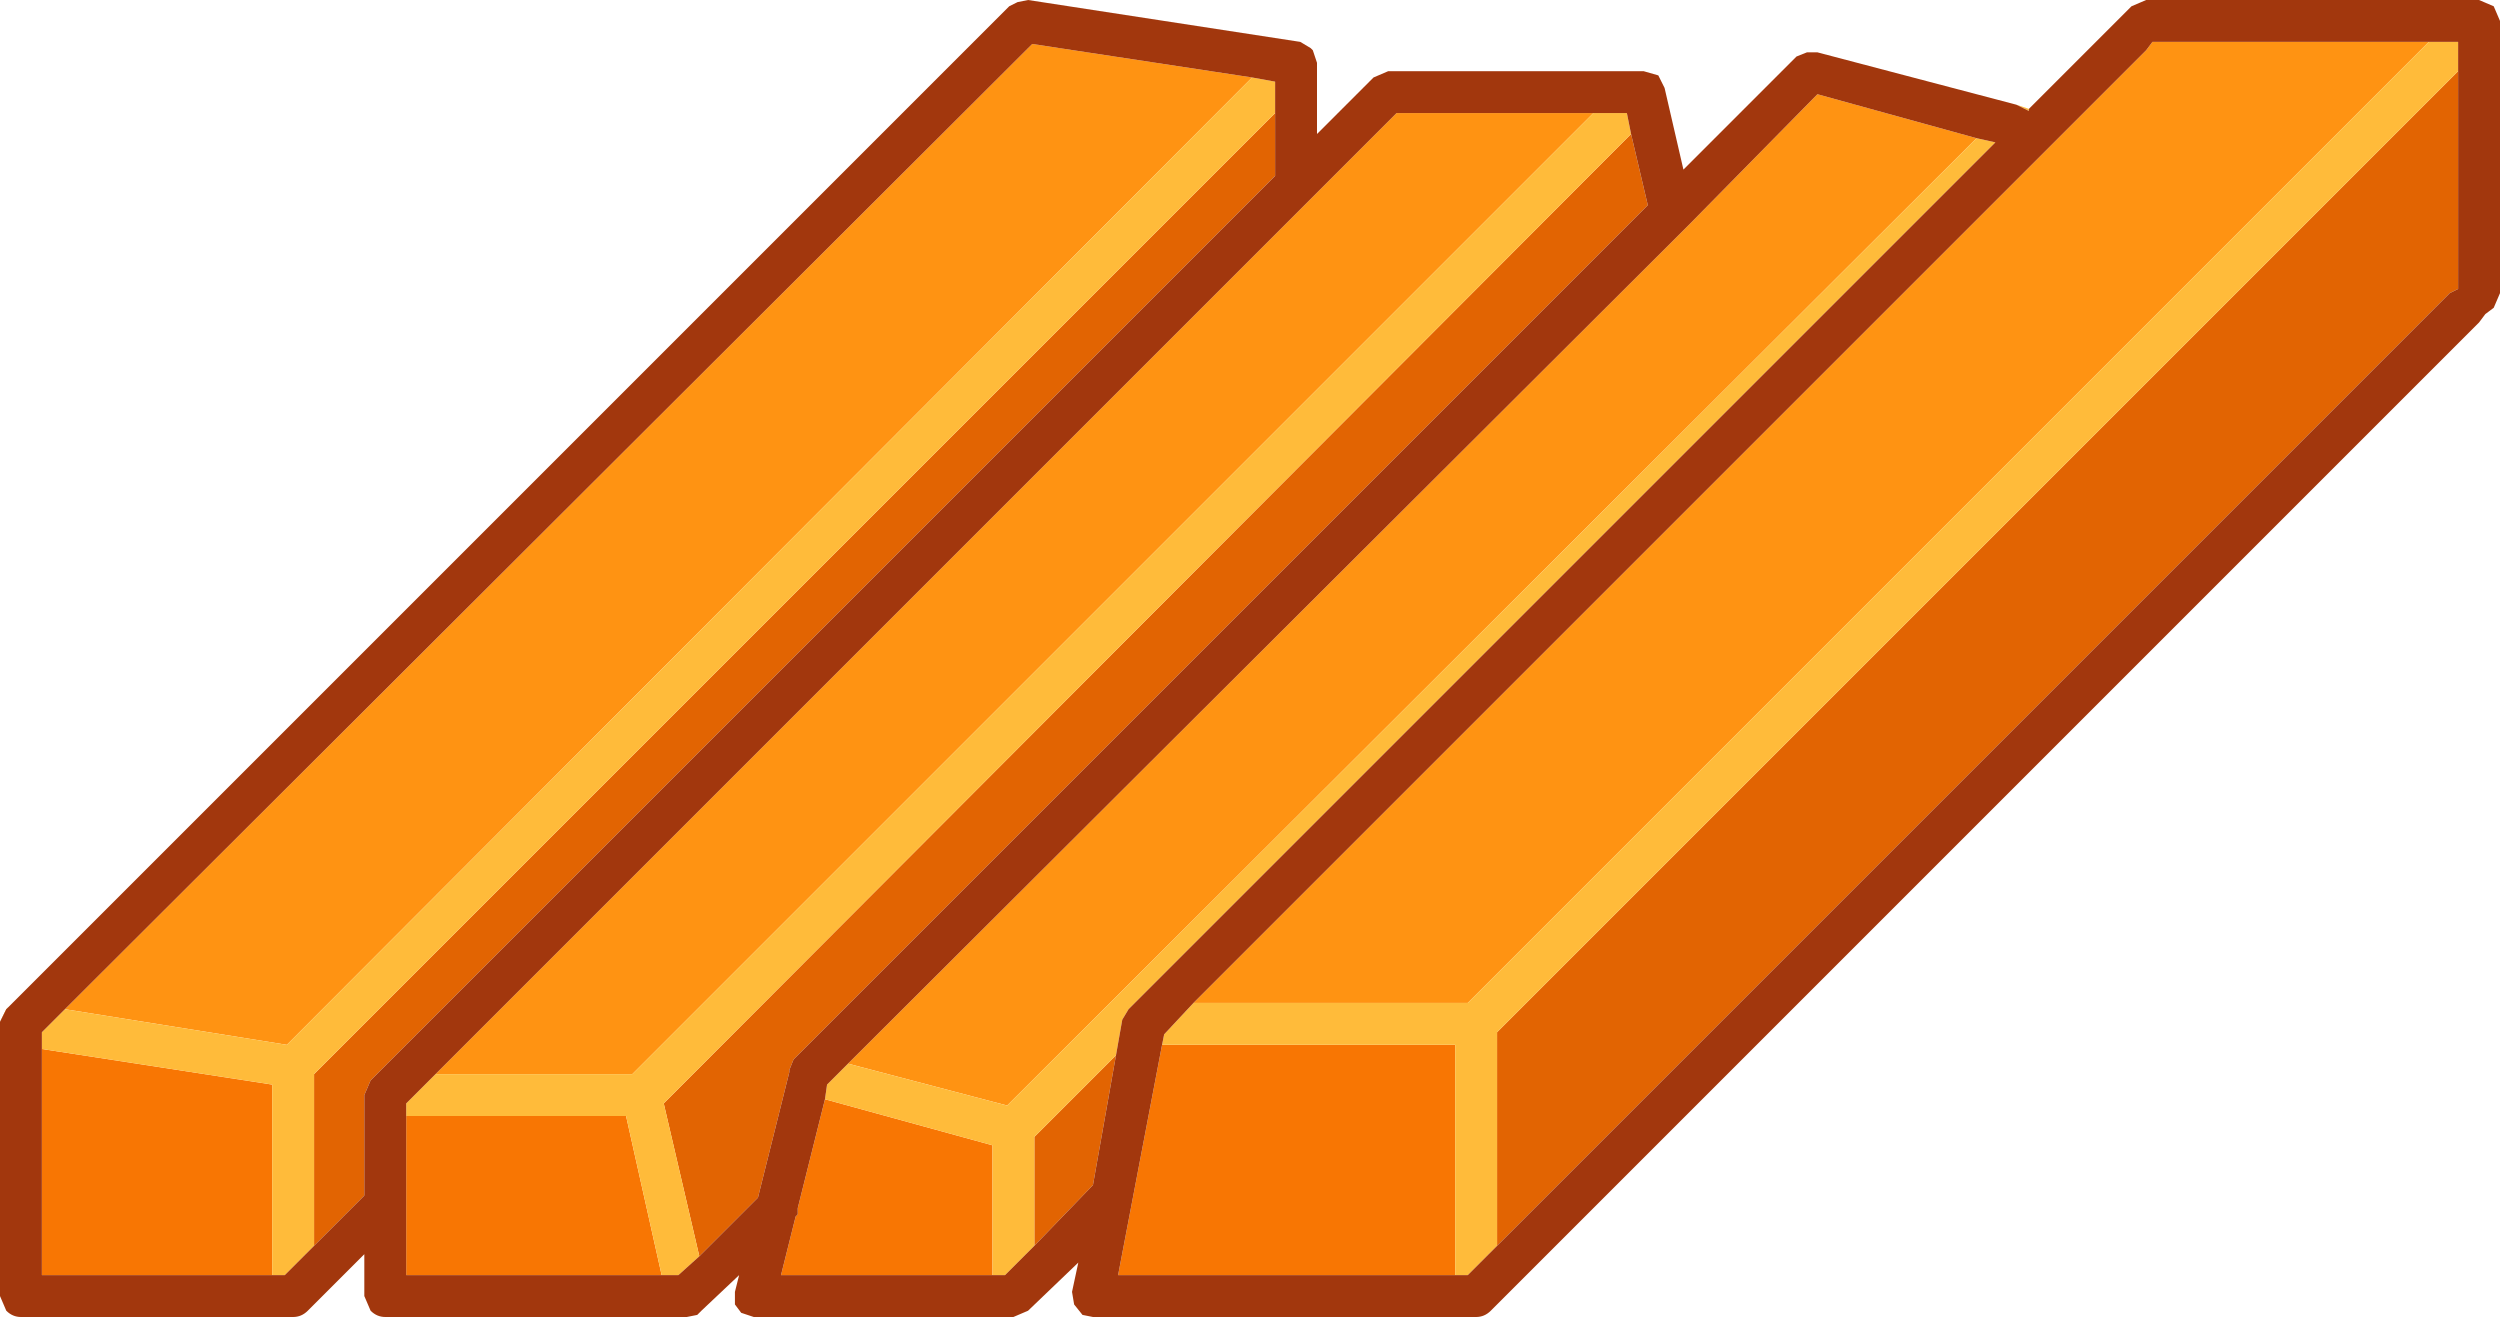<?xml version="1.0" encoding="UTF-8" standalone="no"?>
<svg xmlns:ffdec="https://www.free-decompiler.com/flash" xmlns:xlink="http://www.w3.org/1999/xlink" ffdec:objectType="shape" height="31.45px" width="59.7px" xmlns="http://www.w3.org/2000/svg">
  <g transform="matrix(1.0, 0.0, 0.0, 1.0, 23.35, 33.95)">
    <path d="M11.4 -3.5 L3.35 -3.5 4.4 -9.0 11.4 -9.0 11.4 -3.5 M0.35 -3.5 L-4.7 -3.5 -4.35 -4.9 -4.3 -4.95 -4.3 -5.05 -4.3 -5.1 -3.65 -7.7 0.35 -6.6 0.35 -3.5 M-16.85 -3.5 L-22.35 -3.5 -22.35 -8.9 -16.85 -8.05 -16.85 -3.5 M-7.55 -3.5 L-13.65 -3.5 -13.65 -7.3 -8.4 -7.3 -7.55 -3.5" fill="#f87603" fill-rule="evenodd" stroke="none"/>
    <path d="M35.35 -32.25 L35.35 -27.05 35.15 -26.95 12.4 -4.2 12.4 -9.3 35.35 -32.25 M3.3 -8.75 L2.75 -5.65 1.35 -4.2 1.35 -6.8 3.3 -8.75 M7.1 -31.25 L7.1 -29.75 -14.5 -8.15 -14.65 -7.8 -14.65 -5.4 -15.85 -4.2 -15.85 -8.3 7.1 -31.25 M15.6 -30.75 L16.0 -29.05 -4.4 -8.65 -4.5 -8.4 -4.5 -8.35 -5.25 -5.35 -6.65 -3.95 -7.5 -7.6 15.6 -30.75" fill="#e26402" fill-rule="evenodd" stroke="none"/>
    <path d="M5.15 -10.0 L27.9 -32.75 28.05 -32.95 34.65 -32.95 11.7 -10.0 5.15 -10.0 M-3.1 -8.55 L16.85 -28.45 17.0 -28.6 20.05 -31.7 23.85 -30.65 0.7 -7.55 -3.1 -8.55 M-21.8 -9.85 L1.3 -32.9 6.55 -32.1 -16.5 -9.0 -21.8 -9.85 M-12.95 -8.3 L10.0 -31.25 14.7 -31.25 -8.25 -8.3 -12.95 -8.3" fill="#ff9312" fill-rule="evenodd" stroke="none"/>
    <path d="M25.1 -31.35 L25.1 -31.3 24.9 -31.4 24.8 -31.45 25.1 -31.35 M-23.15 -9.9 L-23.2 -9.85 -23.35 -9.55 -23.15 -9.9 M34.65 -32.95 L35.35 -32.95 35.35 -32.25 12.4 -9.3 12.4 -4.2 11.7 -3.5 11.4 -3.5 11.4 -9.0 4.4 -9.0 4.45 -9.25 5.15 -10.0 11.7 -10.0 34.65 -32.95 M23.85 -30.65 L24.3 -30.55 3.6 -9.85 3.45 -9.6 3.3 -8.75 1.35 -6.8 1.35 -4.2 0.65 -3.5 0.35 -3.5 0.35 -6.6 -3.65 -7.7 -3.6 -8.05 -3.1 -8.55 0.7 -7.55 23.85 -30.65 M6.55 -32.1 L7.1 -32.0 7.1 -31.25 -15.85 -8.3 -15.85 -4.2 -16.55 -3.5 -16.85 -3.5 -16.85 -8.05 -22.35 -8.9 -22.35 -9.3 -21.8 -9.85 -16.5 -9.0 6.55 -32.1 M-6.65 -3.95 L-7.15 -3.5 -7.55 -3.5 -8.4 -7.3 -13.65 -7.3 -13.65 -7.6 -12.95 -8.3 -8.25 -8.3 14.7 -31.25 15.5 -31.25 15.6 -30.75 -7.5 -7.6 -6.65 -3.95" fill="#ffbb3a" fill-rule="evenodd" stroke="none"/>
    <path d="M25.1 -31.35 L27.5 -33.75 27.55 -33.8 27.9 -33.95 35.85 -33.95 36.2 -33.8 36.35 -33.45 36.35 -26.95 36.2 -26.6 36.0 -26.45 35.85 -26.25 12.25 -2.65 Q12.1 -2.5 11.9 -2.5 L2.75 -2.5 2.5 -2.55 2.3 -2.8 2.25 -3.1 2.4 -3.8 1.2 -2.65 0.85 -2.5 -5.35 -2.5 -5.65 -2.6 -5.8 -2.8 -5.8 -3.1 -5.7 -3.5 -6.6 -2.65 -6.7 -2.55 -6.95 -2.5 -14.15 -2.5 Q-14.35 -2.5 -14.5 -2.65 L-14.65 -3.0 -14.65 -4.0 -16.0 -2.65 Q-16.15 -2.5 -16.35 -2.5 L-22.85 -2.5 Q-23.05 -2.5 -23.2 -2.65 L-23.35 -3.0 -23.35 -9.5 -23.35 -9.55 -23.2 -9.85 -23.15 -9.9 0.75 -33.8 0.95 -33.9 1.2 -33.95 7.7 -32.95 7.95 -32.8 8.0 -32.75 8.1 -32.45 8.1 -30.75 9.45 -32.1 9.8 -32.25 15.9 -32.25 16.25 -32.15 16.4 -31.85 16.85 -29.9 19.55 -32.6 19.8 -32.7 20.05 -32.7 24.8 -31.45 24.9 -31.4 25.1 -31.3 25.1 -31.35 M34.65 -32.95 L28.05 -32.95 27.9 -32.75 5.15 -10.0 4.45 -9.25 4.4 -9.0 3.35 -3.5 11.4 -3.5 11.7 -3.5 12.4 -4.2 35.15 -26.95 35.35 -27.05 35.35 -32.25 35.35 -32.95 34.65 -32.95 M3.3 -8.75 L3.45 -9.6 3.6 -9.85 24.3 -30.55 23.85 -30.65 20.05 -31.7 17.0 -28.6 16.85 -28.45 -3.1 -8.55 -3.6 -8.05 -3.65 -7.7 -4.3 -5.1 -4.3 -5.05 -4.3 -4.95 -4.35 -4.9 -4.7 -3.5 0.35 -3.5 0.65 -3.5 1.35 -4.2 2.75 -5.65 3.3 -8.75 M7.1 -31.25 L7.1 -32.0 6.55 -32.1 1.3 -32.9 -21.8 -9.85 -22.35 -9.3 -22.35 -8.9 -22.35 -3.5 -16.85 -3.5 -16.55 -3.5 -15.85 -4.2 -14.65 -5.4 -14.65 -7.8 -14.5 -8.15 7.1 -29.75 7.1 -31.25 M-6.65 -3.95 L-5.25 -5.35 -4.5 -8.35 -4.5 -8.4 -4.4 -8.65 16.0 -29.05 15.6 -30.75 15.5 -31.25 14.7 -31.25 10.0 -31.25 -12.95 -8.3 -13.65 -7.6 -13.65 -7.3 -13.65 -3.5 -7.55 -3.5 -7.15 -3.5 -6.65 -3.95" fill="#a2370d" fill-rule="evenodd" stroke="none"/>
  </g>
</svg>
